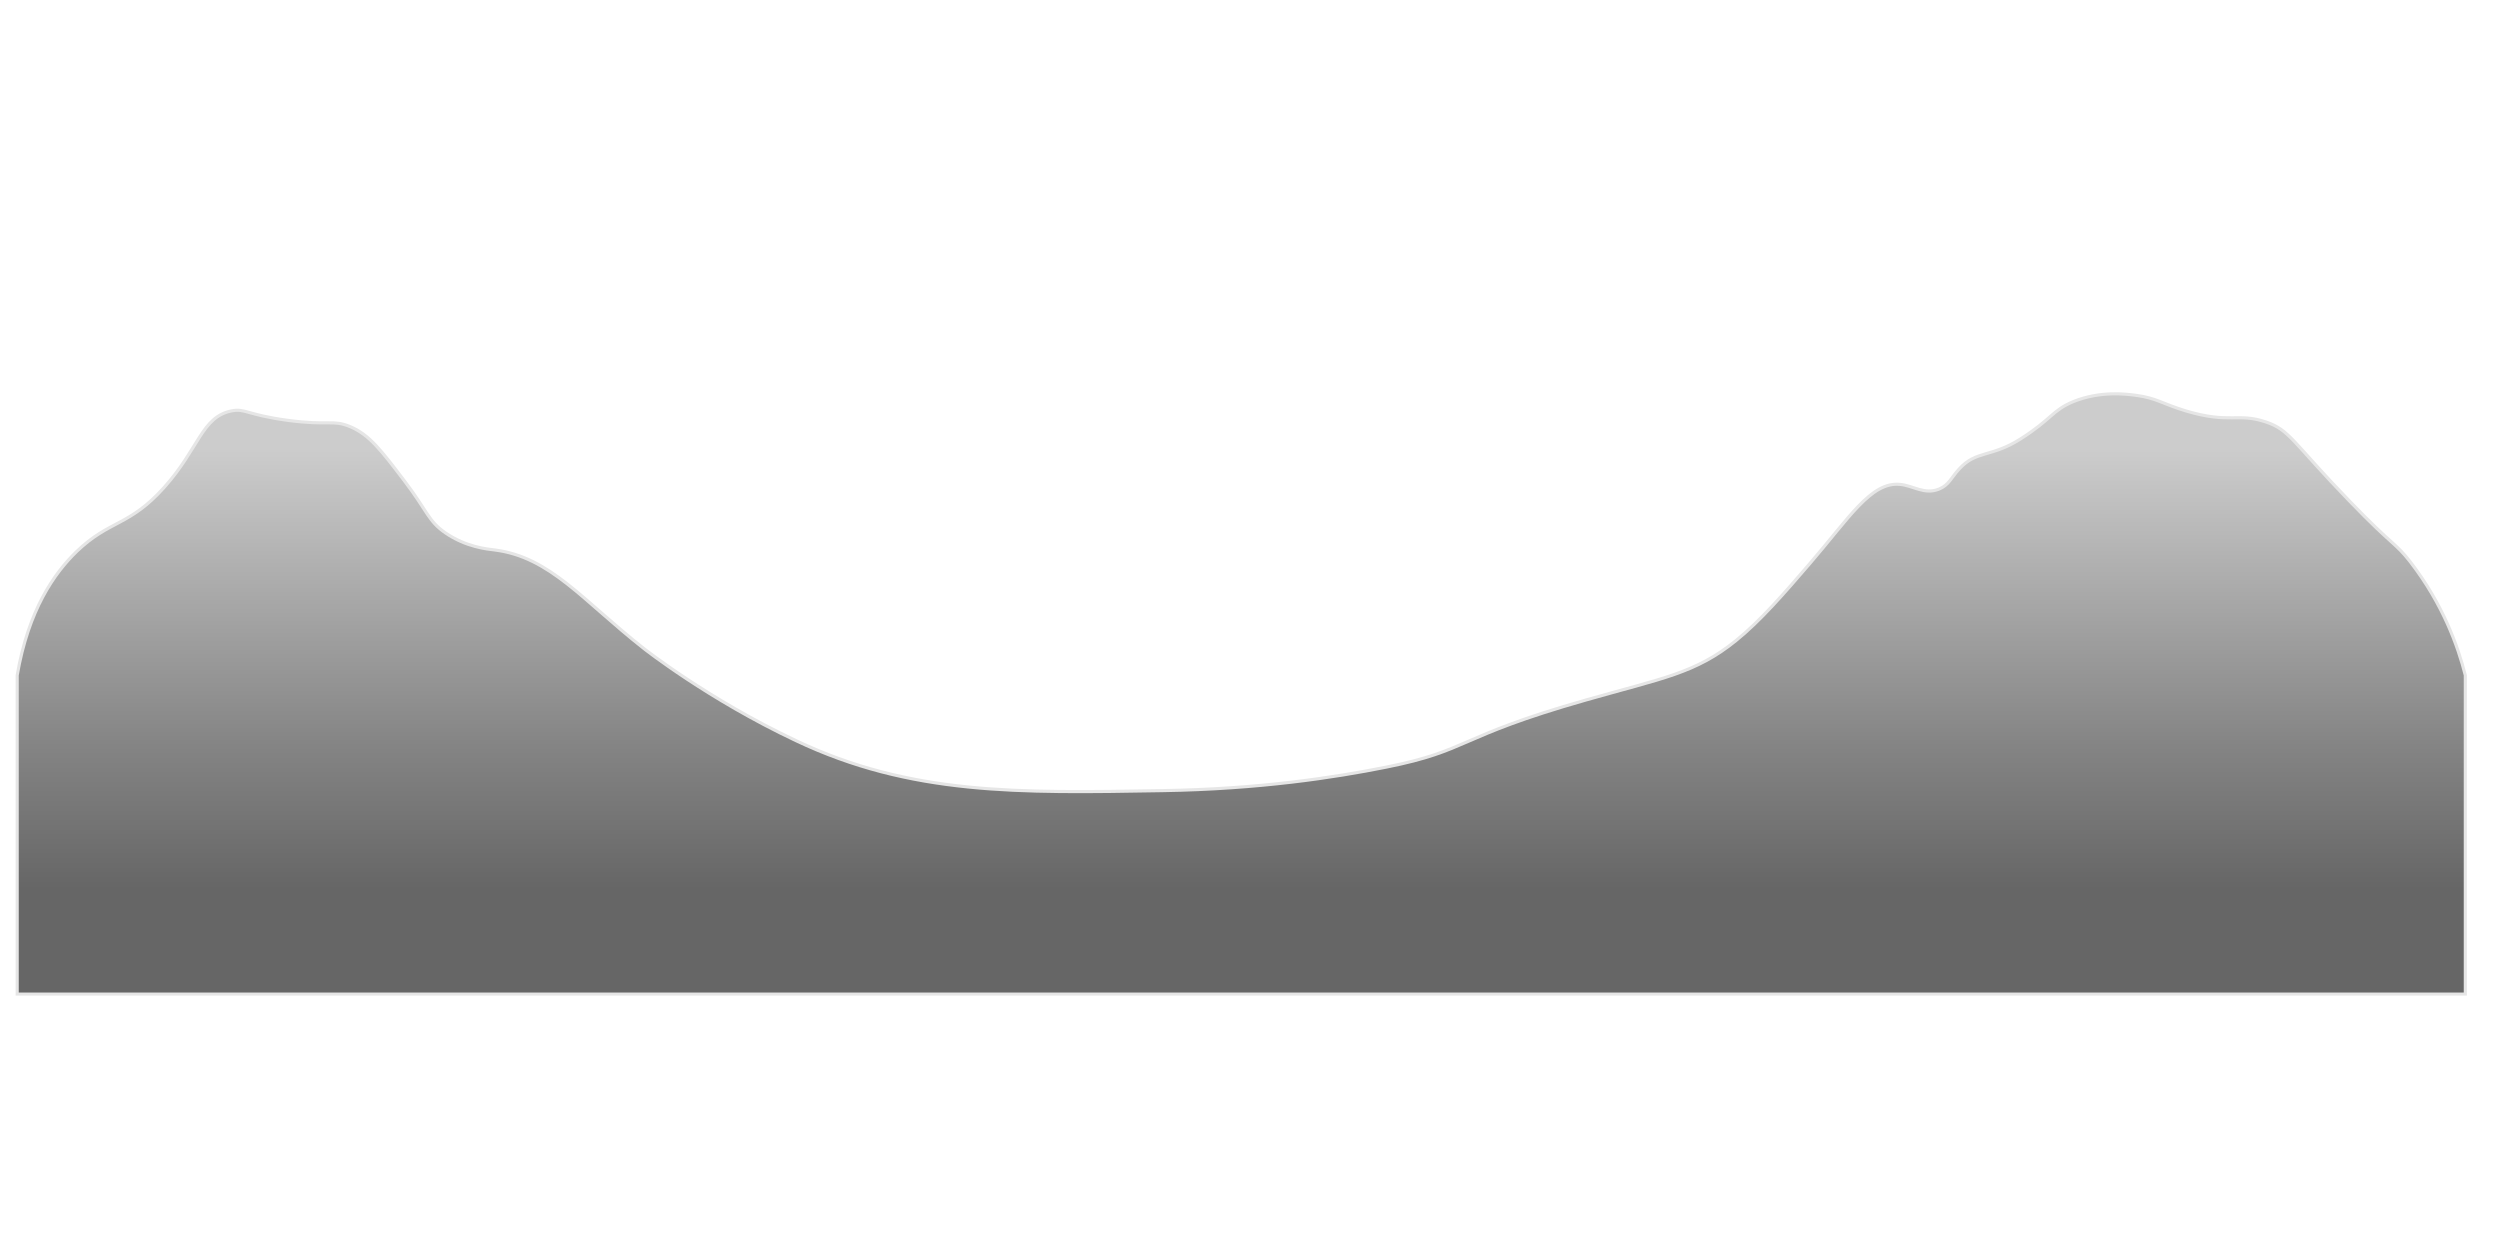 <?xml version="1.0" encoding="utf-8"?>
<!-- Generator: Adobe Illustrator 22.1.0, SVG Export Plug-In . SVG Version: 6.00 Build 0)  -->
<svg version="1.1" id="Layer_1" xmlns="http://www.w3.org/2000/svg" xmlns:xlink="http://www.w3.org/1999/xlink" x="0px" y="0px"
	 viewBox="0 0 800 400" style="enable-background:new 0 0 800 400;" xml:space="preserve">
<style type="text/css">
	.st0{fill:url(#SVGID_1_);stroke:#E6E6E6;stroke-miterlimit:10;}
	.st1{fill:#E6E6E6;stroke:#E6E6E6;stroke-miterlimit:10;}
</style>
<linearGradient id="SVGID_1_" gradientUnits="userSpaceOnUse" x1="397.171" y1="125.998" x2="397.171" y2="318.145">
	<stop  offset="9.430337e-02" style="stop-color:#CCCCCC"/>
	<stop  offset="0.587" style="stop-color:#848484"/>
	<stop  offset="0.825" style="stop-color:#666666"/>
</linearGradient>
<path class="st0" d="M788.9,318.1H5.5V216.1c3.6-21,11.9-32.7,19-39.6c10.6-10.2,16.8-8,28-20.5c11.2-12.5,12-22.5,21.5-24.5
	c4.5-0.9,4.8,1.2,18,3c13.6,1.8,14.4-0.3,20,2c6.2,2.6,9.9,7.5,17.5,17.5c7.3,9.6,7.5,12.7,13,16.5c6.7,4.6,13.4,5.2,15.9,5.5
	c17.7,2.3,28,16.1,47.6,31.5c0,0,20.5,16.2,48.7,29.5c36.7,17.4,70.9,16.8,117.3,16c31.1-0.5,55-4.2,71.5-7.5
	c27-5.4,22.2-9.6,64-21.5c24.5-7,35-8.5,48-19c7.9-6.4,15.5-15.2,23.5-24.5c12.7-14.7,19.7-26.4,29-25.5c4.3,0.4,7.8,3.4,12.5,1.5
	c3.2-1.3,3.8-3.6,6.5-6.5c5.4-5.9,10.2-3.6,19.5-9.5c10.1-6.4,10.2-9.2,17-12c8.7-3.5,16.9-2.4,20-2c6.7,0.9,8.4,2.7,16,5
	c14.1,4.2,16.5,0.5,25.5,3.5c7.8,2.6,8.4,6.3,27,25.5c14.1,14.6,14.4,13,19.3,19.3c10.5,13.6,15.3,27.2,17.6,36.3
	C788.9,250.1,788.9,284.1,788.9,318.1z"/>
<path class="st1" d="M393.5,98.5"/>
<path class="st1" d="M327.5,101"/>
<path class="st1" d="M361.5,130"/>
<path class="st1" d="M454.5,137.5"/>
</svg>
